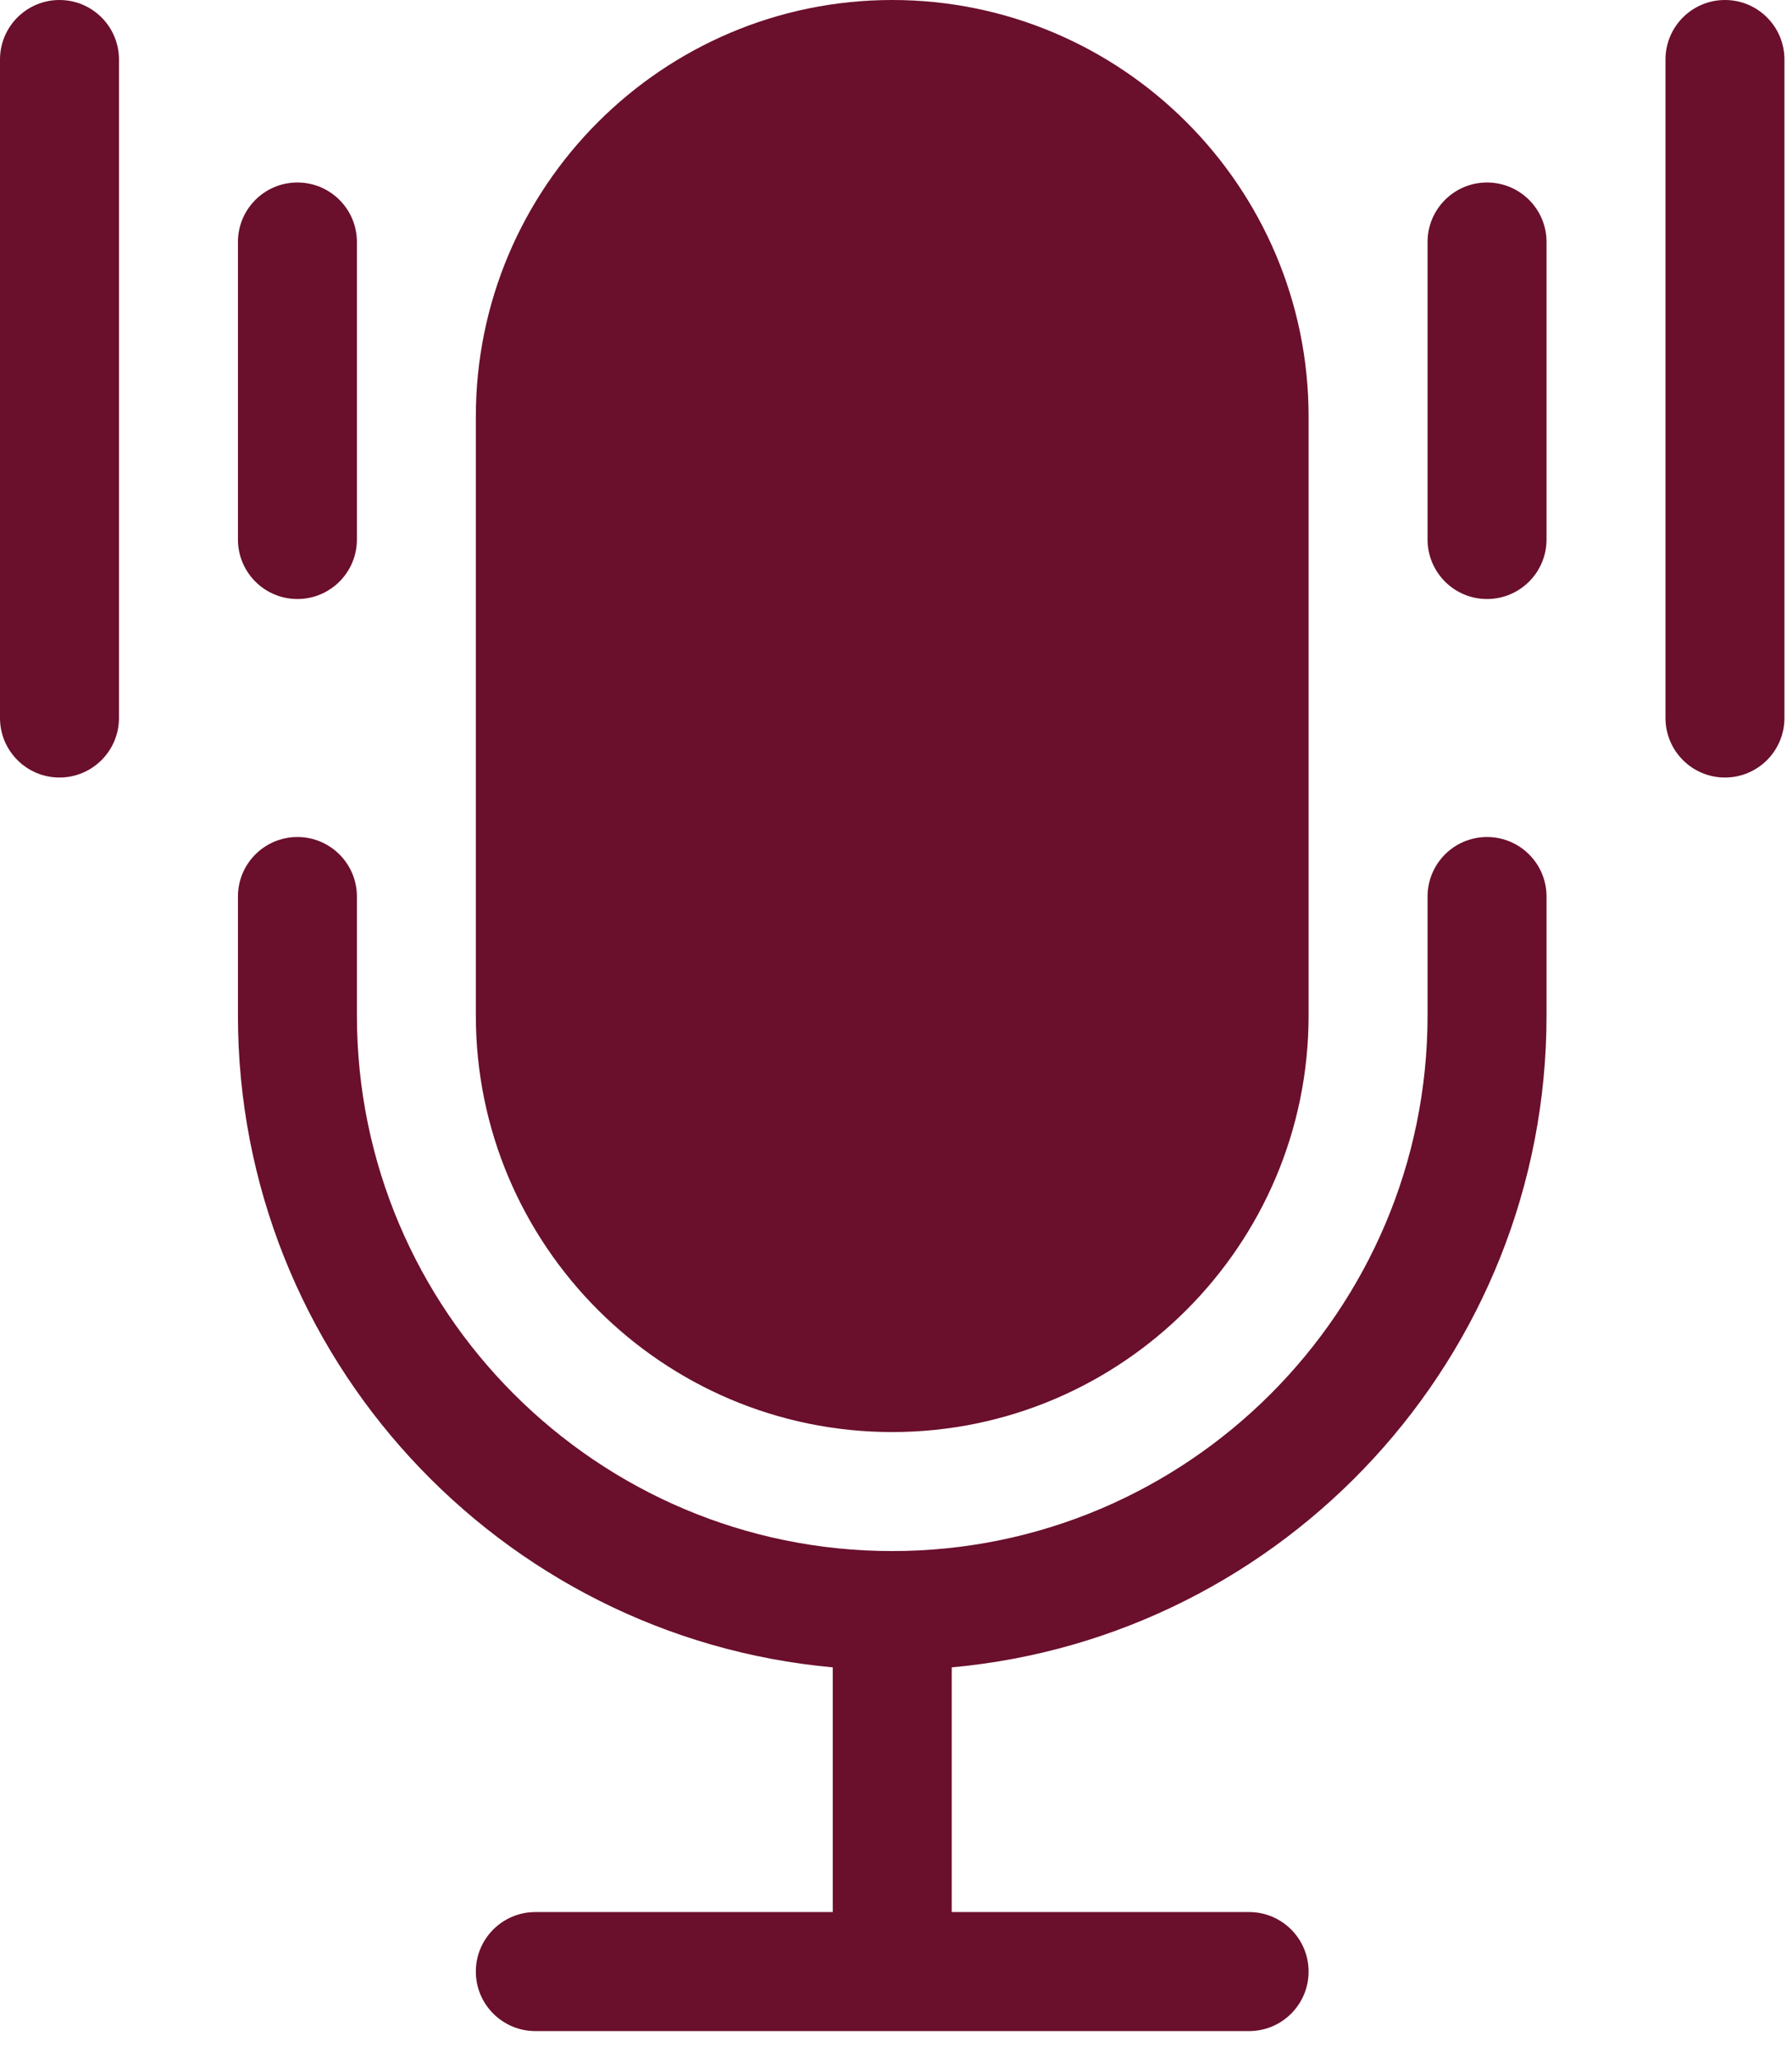 <svg width="54" height="62" viewBox="0 0 54 62" fill="none" xmlns="http://www.w3.org/2000/svg">
<path d="M26.886 43.137C33.804 43.137 39.433 37.509 39.433 30.59V12.547C39.433 5.629 33.804 0 26.886 0C19.968 0 14.339 5.629 14.339 12.547V30.59C14.339 37.509 19.968 43.137 26.886 43.137Z" fill="#6A0F2C"/>
<path d="M44.81 25.213C43.82 25.213 43.018 26.016 43.018 27.006V30.59C43.018 39.486 35.781 46.722 26.886 46.722C17.991 46.722 10.755 39.486 10.755 30.59V27.006C10.755 26.016 9.952 25.213 8.962 25.213C7.972 25.213 7.17 26.016 7.17 27.006V30.59C7.17 40.858 15.059 49.316 25.094 50.225V57.596H16.132C15.142 57.596 14.339 58.399 14.339 59.389C14.339 60.378 15.142 61.181 16.132 61.181H37.641C38.63 61.181 39.433 60.378 39.433 59.389C39.433 58.399 38.63 57.596 37.641 57.596H28.679V50.225C38.713 49.316 46.603 40.858 46.603 30.59V27.006C46.603 26.016 45.8 25.213 44.81 25.213Z" fill="#6A0F2C"/>
<path d="M8.962 18.044C9.952 18.044 10.755 17.241 10.755 16.251V7.289C10.755 6.299 9.952 5.497 8.962 5.497C7.972 5.497 7.17 6.299 7.17 7.289V16.251C7.17 17.241 7.972 18.044 8.962 18.044Z" fill="#6A0F2C"/>
<path d="M1.792 0C0.803 0 0 0.803 0 1.792V21.628C0 22.618 0.803 23.421 1.792 23.421C2.782 23.421 3.585 22.618 3.585 21.628V1.792C3.585 0.803 2.782 0 1.792 0Z" fill="#6A0F2C"/>
<path d="M44.81 5.497C43.821 5.497 43.018 6.299 43.018 7.289V16.251C43.018 17.241 43.821 18.044 44.81 18.044C45.8 18.044 46.603 17.241 46.603 16.251V7.289C46.603 6.299 45.8 5.497 44.81 5.497Z" fill="#6A0F2C"/>
<path d="M51.98 0C50.99 0 50.188 0.803 50.188 1.792V21.628C50.188 22.618 50.99 23.421 51.98 23.421C52.97 23.421 53.772 22.618 53.772 21.628V1.792C53.772 0.803 52.97 0 51.98 0Z" fill="#6A0F2C"/>
</svg>
